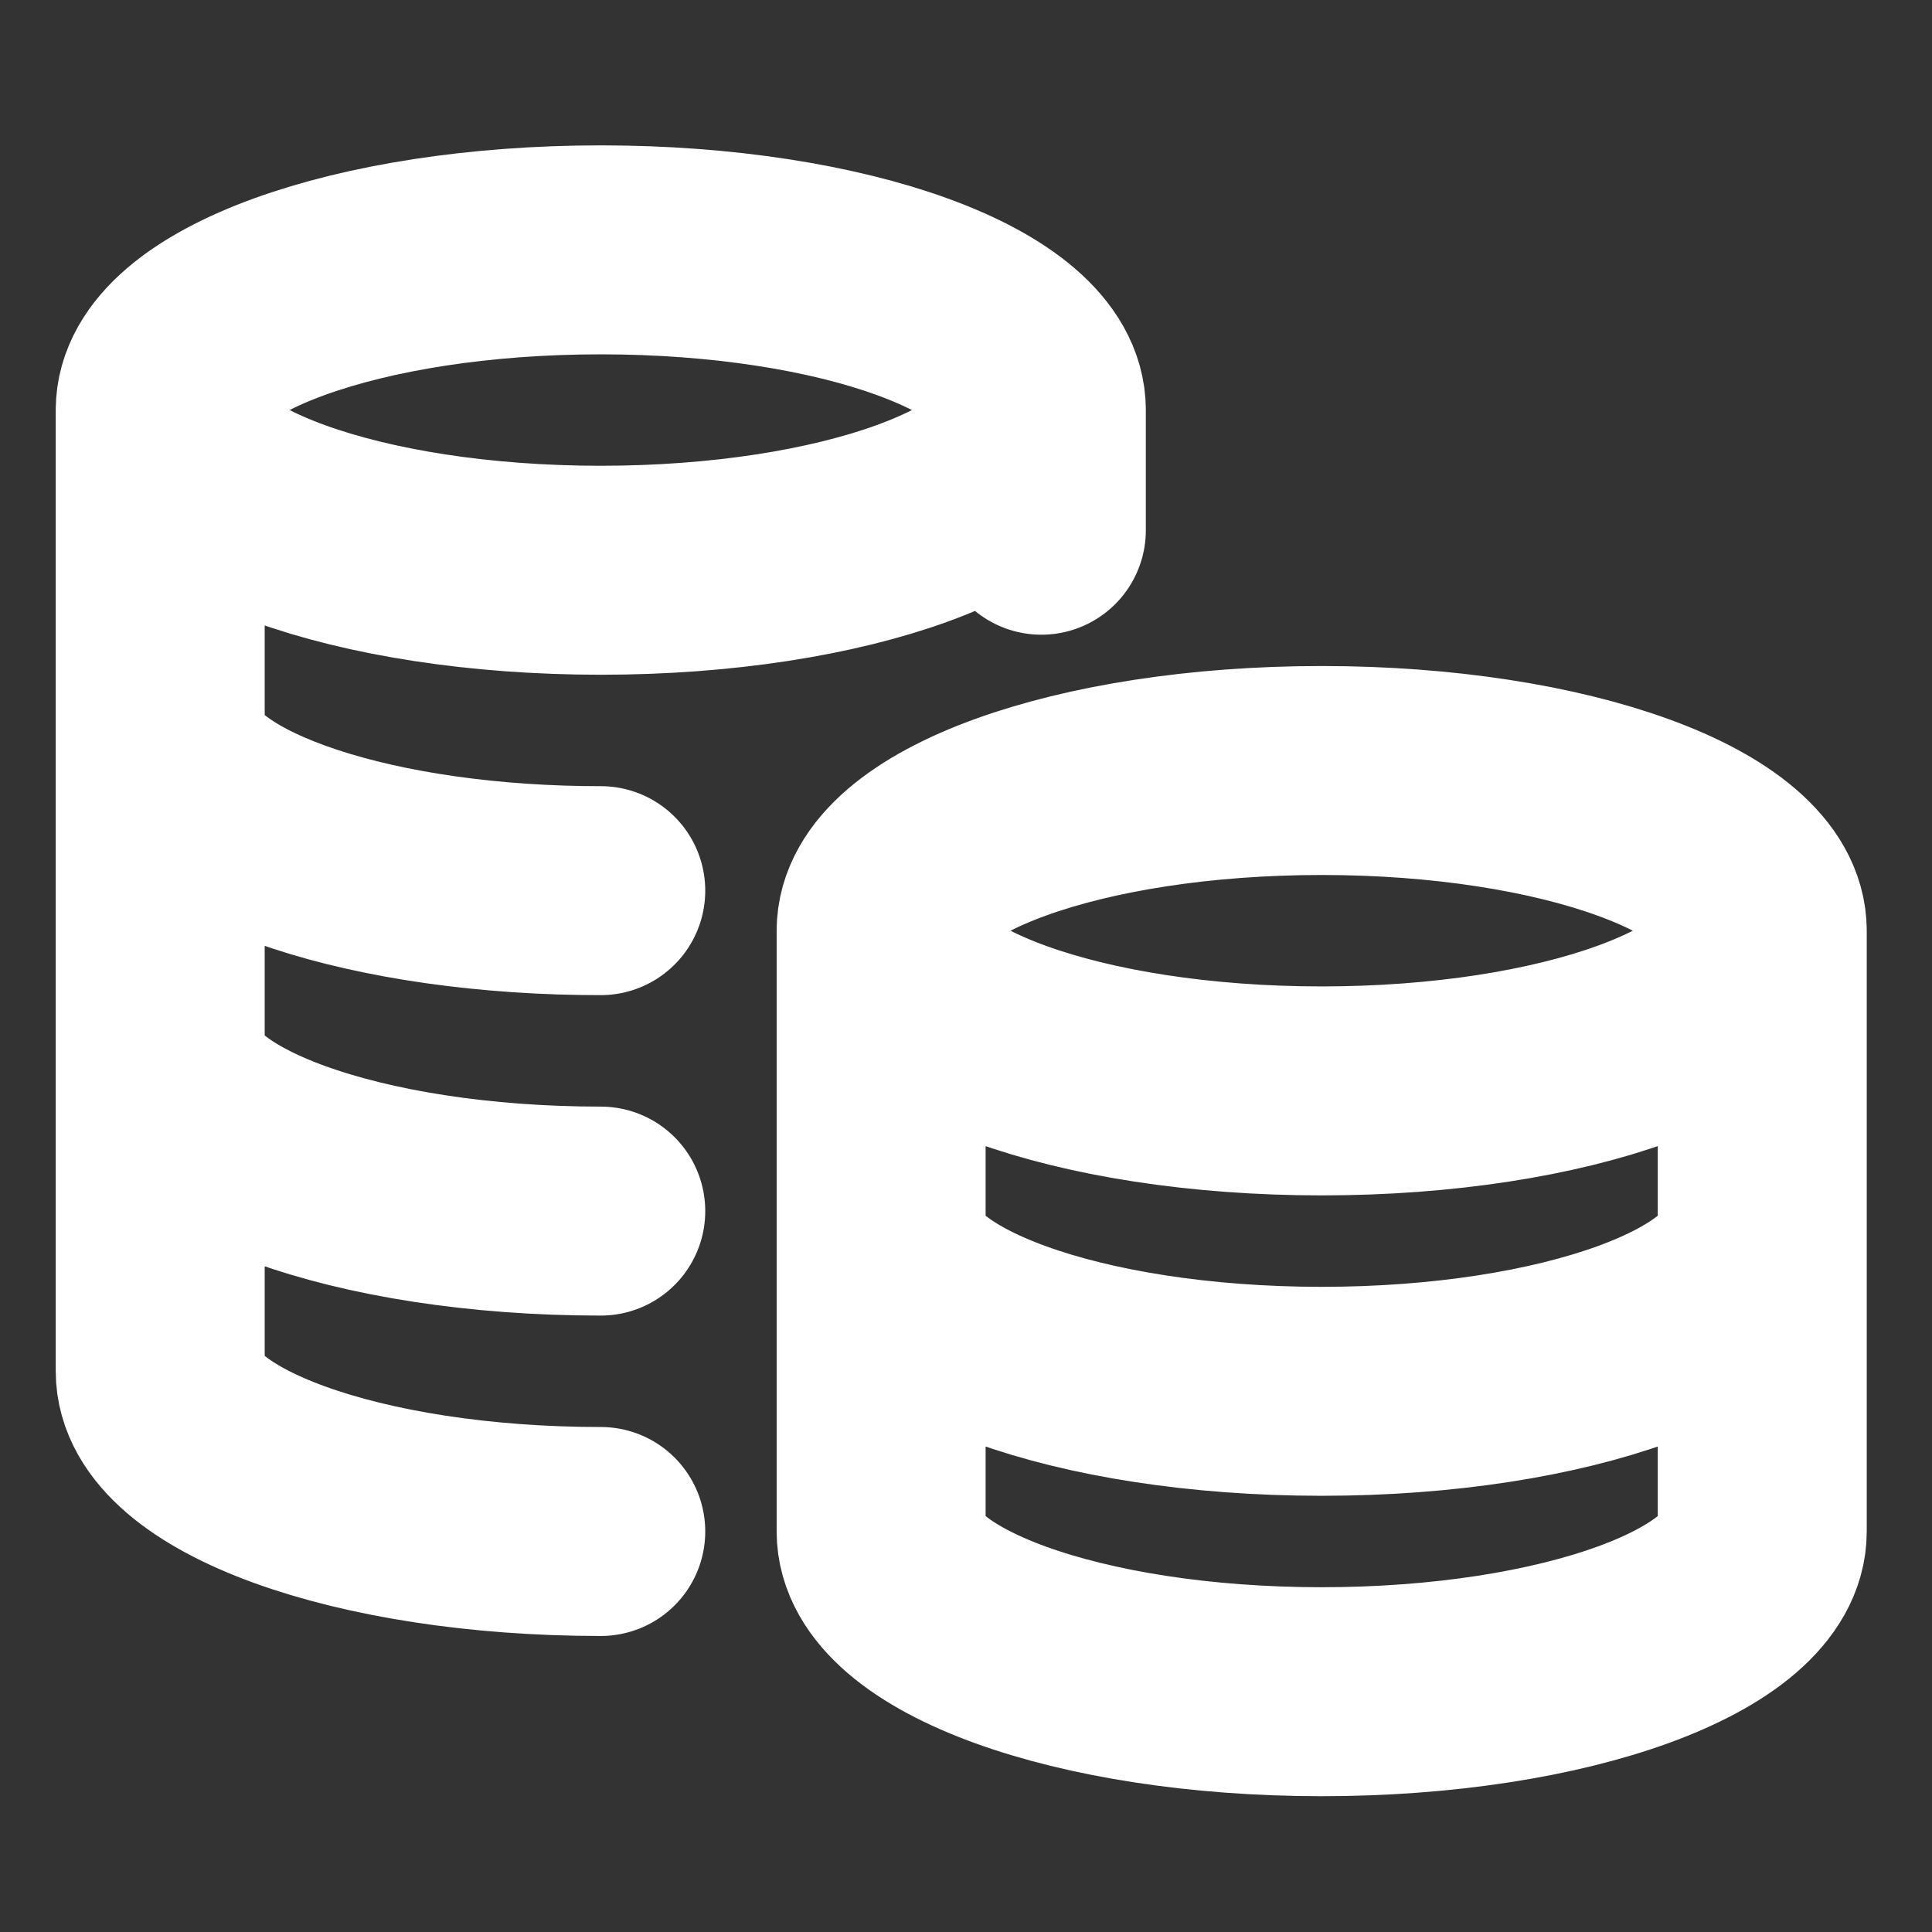 <svg width="43" height="43" viewBox="0 0 43 43" fill="none" xmlns="http://www.w3.org/2000/svg">
<rect x="0" y="0" width="43" height="43" fill="#333333" stroke="none"/>
<path d="M23.177 9.126C23.177 11.096 18.787 12.692 13.371 12.692C7.956 12.692 3.566 11.096 3.566 9.126M23.177 9.126C23.177 7.157 18.787 5.561 13.371 5.561C7.956 5.561 3.566 7.157 3.566 9.126M23.177 9.126V11.801M3.566 9.126V30.52C3.566 32.49 7.956 34.086 13.371 34.086M13.371 19.823C13.071 19.823 12.773 19.818 12.48 19.809C7.482 19.645 3.566 18.118 3.566 16.258M13.371 26.955C7.956 26.955 3.566 25.358 3.566 23.389M39.222 20.715C39.222 22.684 34.832 24.28 29.417 24.28C24.001 24.28 19.611 22.684 19.611 20.715M39.222 20.715C39.222 18.745 34.832 17.149 29.417 17.149C24.001 17.149 19.611 18.745 19.611 20.715M39.222 20.715V34.086C39.222 36.055 34.832 37.652 29.417 37.652C24.001 37.652 19.611 36.055 19.611 34.086V20.715M39.222 27.4C39.222 29.37 34.832 30.966 29.417 30.966C24.001 30.966 19.611 29.37 19.611 27.4" stroke="white" stroke-width="4.651" stroke-linecap="round" stroke-linejoin="round"/>
</svg>
